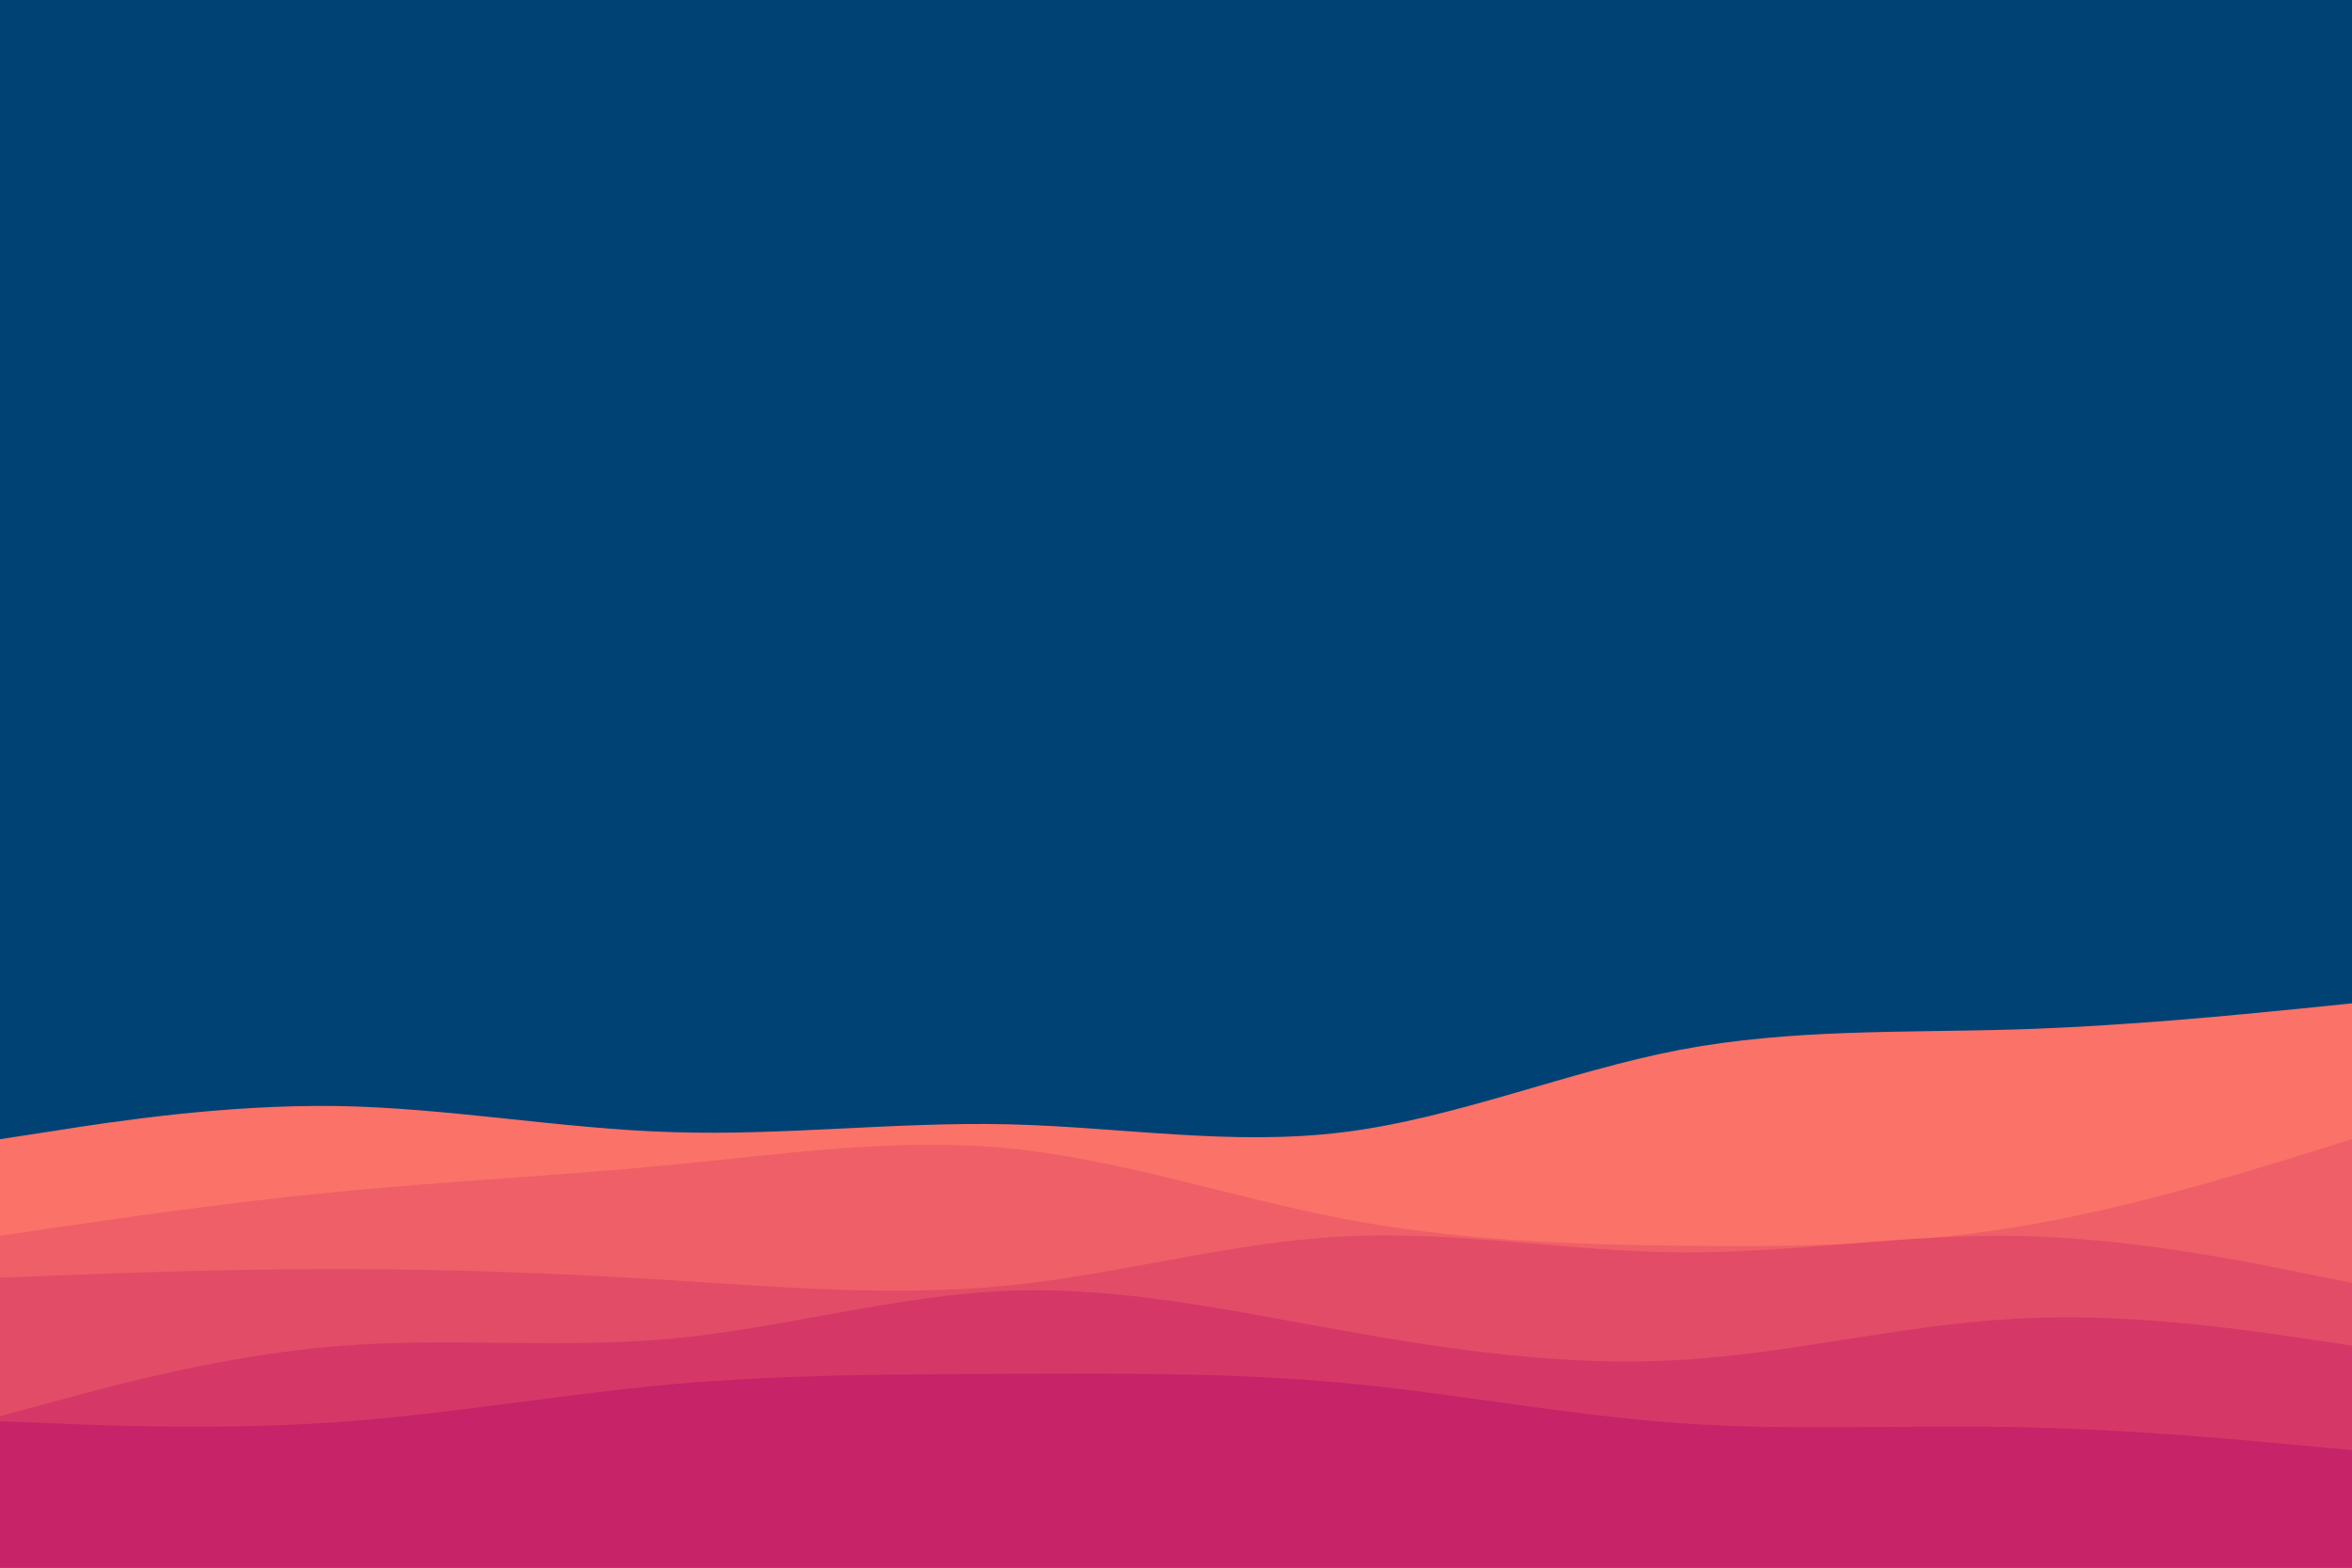 <svg id="visual" viewBox="0 0 900 600" width="900" height="600" xmlns="http://www.w3.org/2000/svg" xmlns:xlink="http://www.w3.org/1999/xlink" version="1.1"><rect x="0" y="0" width="900" height="600" fill="#004274"></rect><path d="M0 436L21.5 432.7C43 429.3 86 422.7 128.8 423.3C171.7 424 214.3 432 257.2 433.3C300 434.7 343 429.3 385.8 430.3C428.7 431.3 471.3 438.7 514.2 433.3C557 428 600 410 642.8 401.8C685.7 393.7 728.3 395.3 771.2 394C814 392.7 857 388.3 878.5 386.2L900 384L900 601L878.5 601C857 601 814 601 771.2 601C728.3 601 685.7 601 642.8 601C600 601 557 601 514.2 601C471.3 601 428.7 601 385.8 601C343 601 300 601 257.2 601C214.3 601 171.7 601 128.8 601C86 601 43 601 21.5 601L0 601Z" fill="#fa7268"></path><path d="M0 473L21.5 469.8C43 466.7 86 460.3 128.8 456.2C171.7 452 214.3 450 257.2 445.8C300 441.7 343 435.3 385.8 439.5C428.7 443.7 471.3 458.3 514.2 466.5C557 474.7 600 476.3 642.8 476.8C685.7 477.3 728.3 476.7 771.2 469.7C814 462.7 857 449.3 878.5 442.7L900 436L900 601L878.5 601C857 601 814 601 771.2 601C728.3 601 685.7 601 642.8 601C600 601 557 601 514.2 601C471.3 601 428.7 601 385.8 601C343 601 300 601 257.2 601C214.3 601 171.7 601 128.8 601C86 601 43 601 21.5 601L0 601Z" fill="#ef5f67"></path><path d="M0 489L21.5 488.2C43 487.3 86 485.7 128.8 485.7C171.7 485.7 214.3 487.3 257.2 490C300 492.7 343 496.3 385.8 492C428.7 487.7 471.3 475.3 514.2 473.2C557 471 600 479 642.8 479.3C685.7 479.7 728.3 472.3 771.2 473C814 473.7 857 482.3 878.5 486.7L900 491L900 601L878.5 601C857 601 814 601 771.2 601C728.3 601 685.7 601 642.8 601C600 601 557 601 514.2 601C471.3 601 428.7 601 385.8 601C343 601 300 601 257.2 601C214.3 601 171.7 601 128.8 601C86 601 43 601 21.5 601L0 601Z" fill="#e34c67"></path><path d="M0 542L21.5 536.2C43 530.3 86 518.7 128.8 515.2C171.7 511.7 214.3 516.3 257.2 512.3C300 508.3 343 495.7 385.8 494C428.7 492.3 471.3 501.7 514.2 509.3C557 517 600 523 642.8 520.5C685.7 518 728.3 507 771.2 504.7C814 502.3 857 508.7 878.5 511.8L900 515L900 601L878.5 601C857 601 814 601 771.2 601C728.3 601 685.7 601 642.8 601C600 601 557 601 514.2 601C471.3 601 428.7 601 385.8 601C343 601 300 601 257.2 601C214.3 601 171.7 601 128.8 601C86 601 43 601 21.5 601L0 601Z" fill="#d53867"></path><path d="M0 544L21.5 544.8C43 545.7 86 547.3 128.8 544.3C171.7 541.3 214.3 533.7 257.2 529.8C300 526 343 526 385.8 525.8C428.7 525.7 471.3 525.3 514.2 529.3C557 533.3 600 541.7 642.8 544.7C685.7 547.7 728.3 545.3 771.2 546.2C814 547 857 551 878.5 553L900 555L900 601L878.5 601C857 601 814 601 771.2 601C728.3 601 685.7 601 642.8 601C600 601 557 601 514.2 601C471.3 601 428.7 601 385.8 601C343 601 300 601 257.2 601C214.3 601 171.7 601 128.8 601C86 601 43 601 21.5 601L0 601Z" fill="#c62368"></path></svg>
